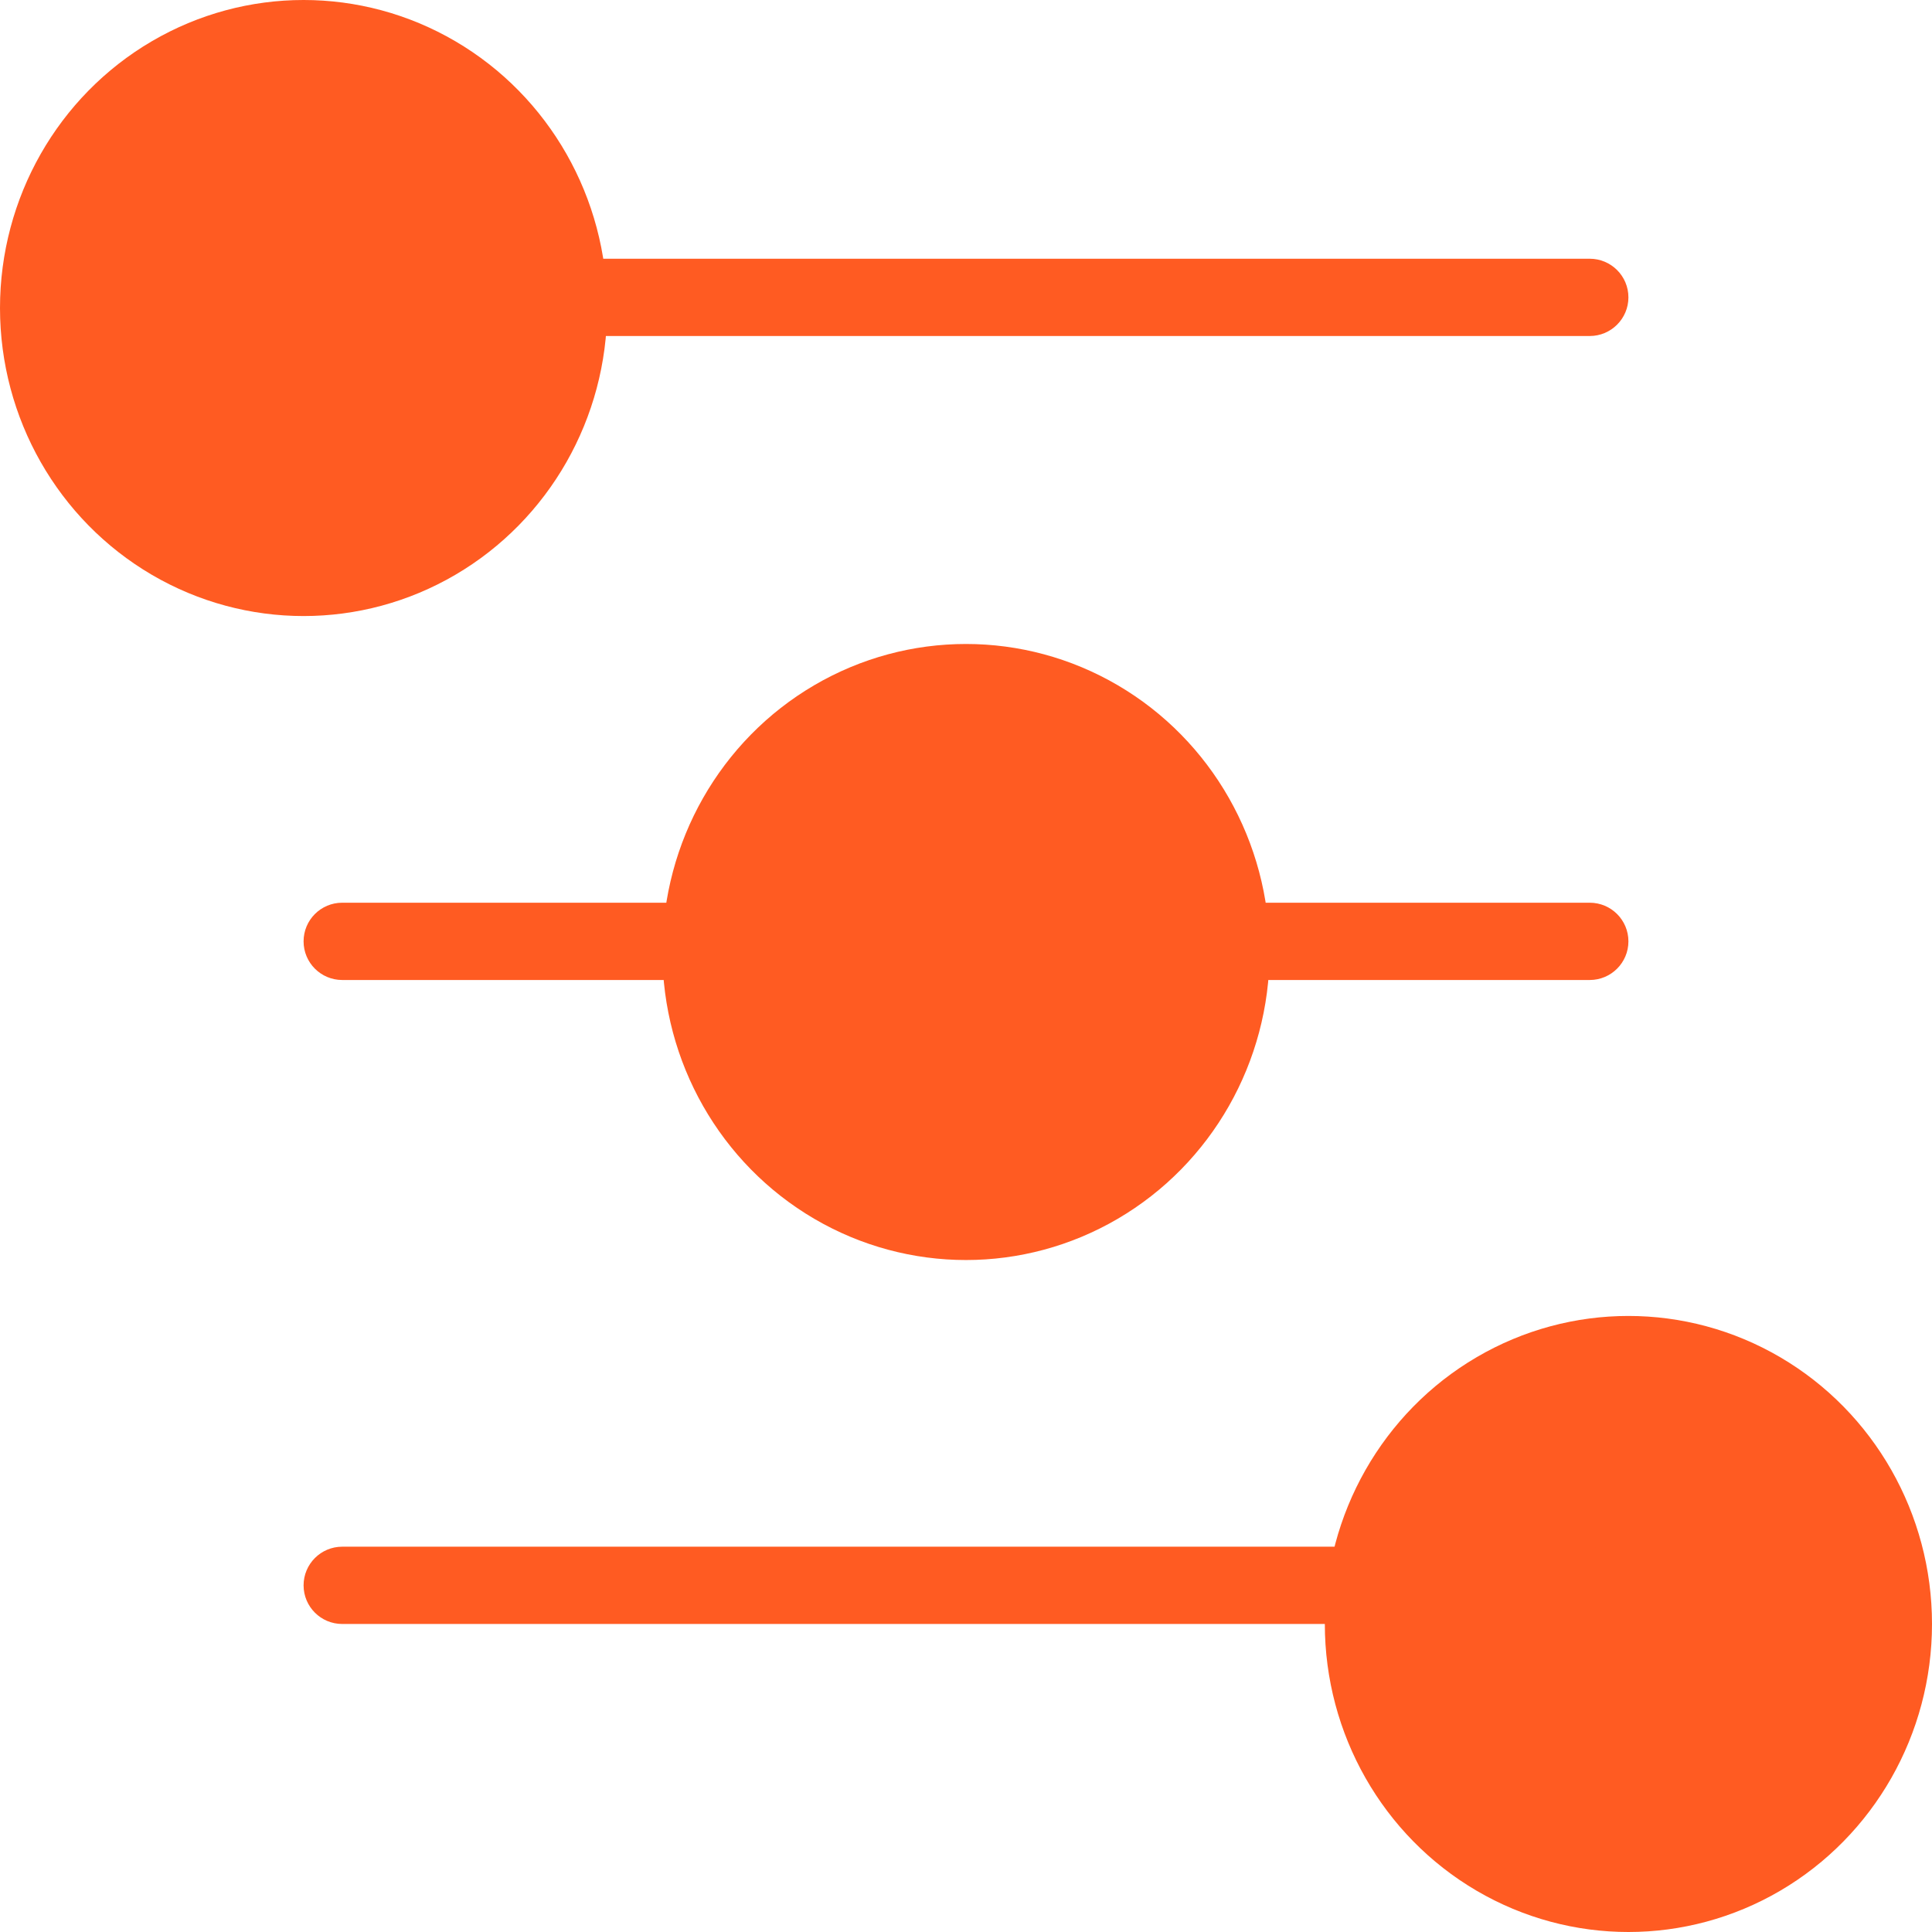 <svg width="37" height="37" viewBox="0 0 37 37" fill="none" xmlns="http://www.w3.org/2000/svg">
<ellipse cx="5.814" cy="5.899" rx="5.814" ry="5.899" fill="#FF5B22"/>
<ellipse cx="18.5" cy="18.232" rx="5.814" ry="5.899" fill="#FF5B22"/>
<ellipse cx="31.186" cy="31.101" rx="5.814" ry="5.899" fill="#FF5B22"/>
<path d="M5.814 5.695C5.814 5.286 6.145 4.955 6.554 4.955H30.445C30.854 4.955 31.186 5.286 31.186 5.695C31.186 6.103 30.854 6.435 30.445 6.435H6.554C6.145 6.435 5.814 6.103 5.814 5.695Z" fill="#FF5B22"/>
<path d="M5.814 18.028C5.814 17.619 6.145 17.288 6.554 17.288H30.445C30.854 17.288 31.186 17.619 31.186 18.028C31.186 18.437 30.854 18.768 30.445 18.768H6.554C6.145 18.768 5.814 18.437 5.814 18.028Z" fill="#FF5B22"/>
<path d="M6.554 29.621C6.145 29.621 5.814 29.953 5.814 30.361C5.814 30.77 6.145 31.101 6.554 31.101H30.445C30.854 31.101 31.186 30.77 31.186 30.361C31.186 29.953 30.854 29.621 30.445 29.621H6.554Z" fill="#FF5B22"/>
</svg>
